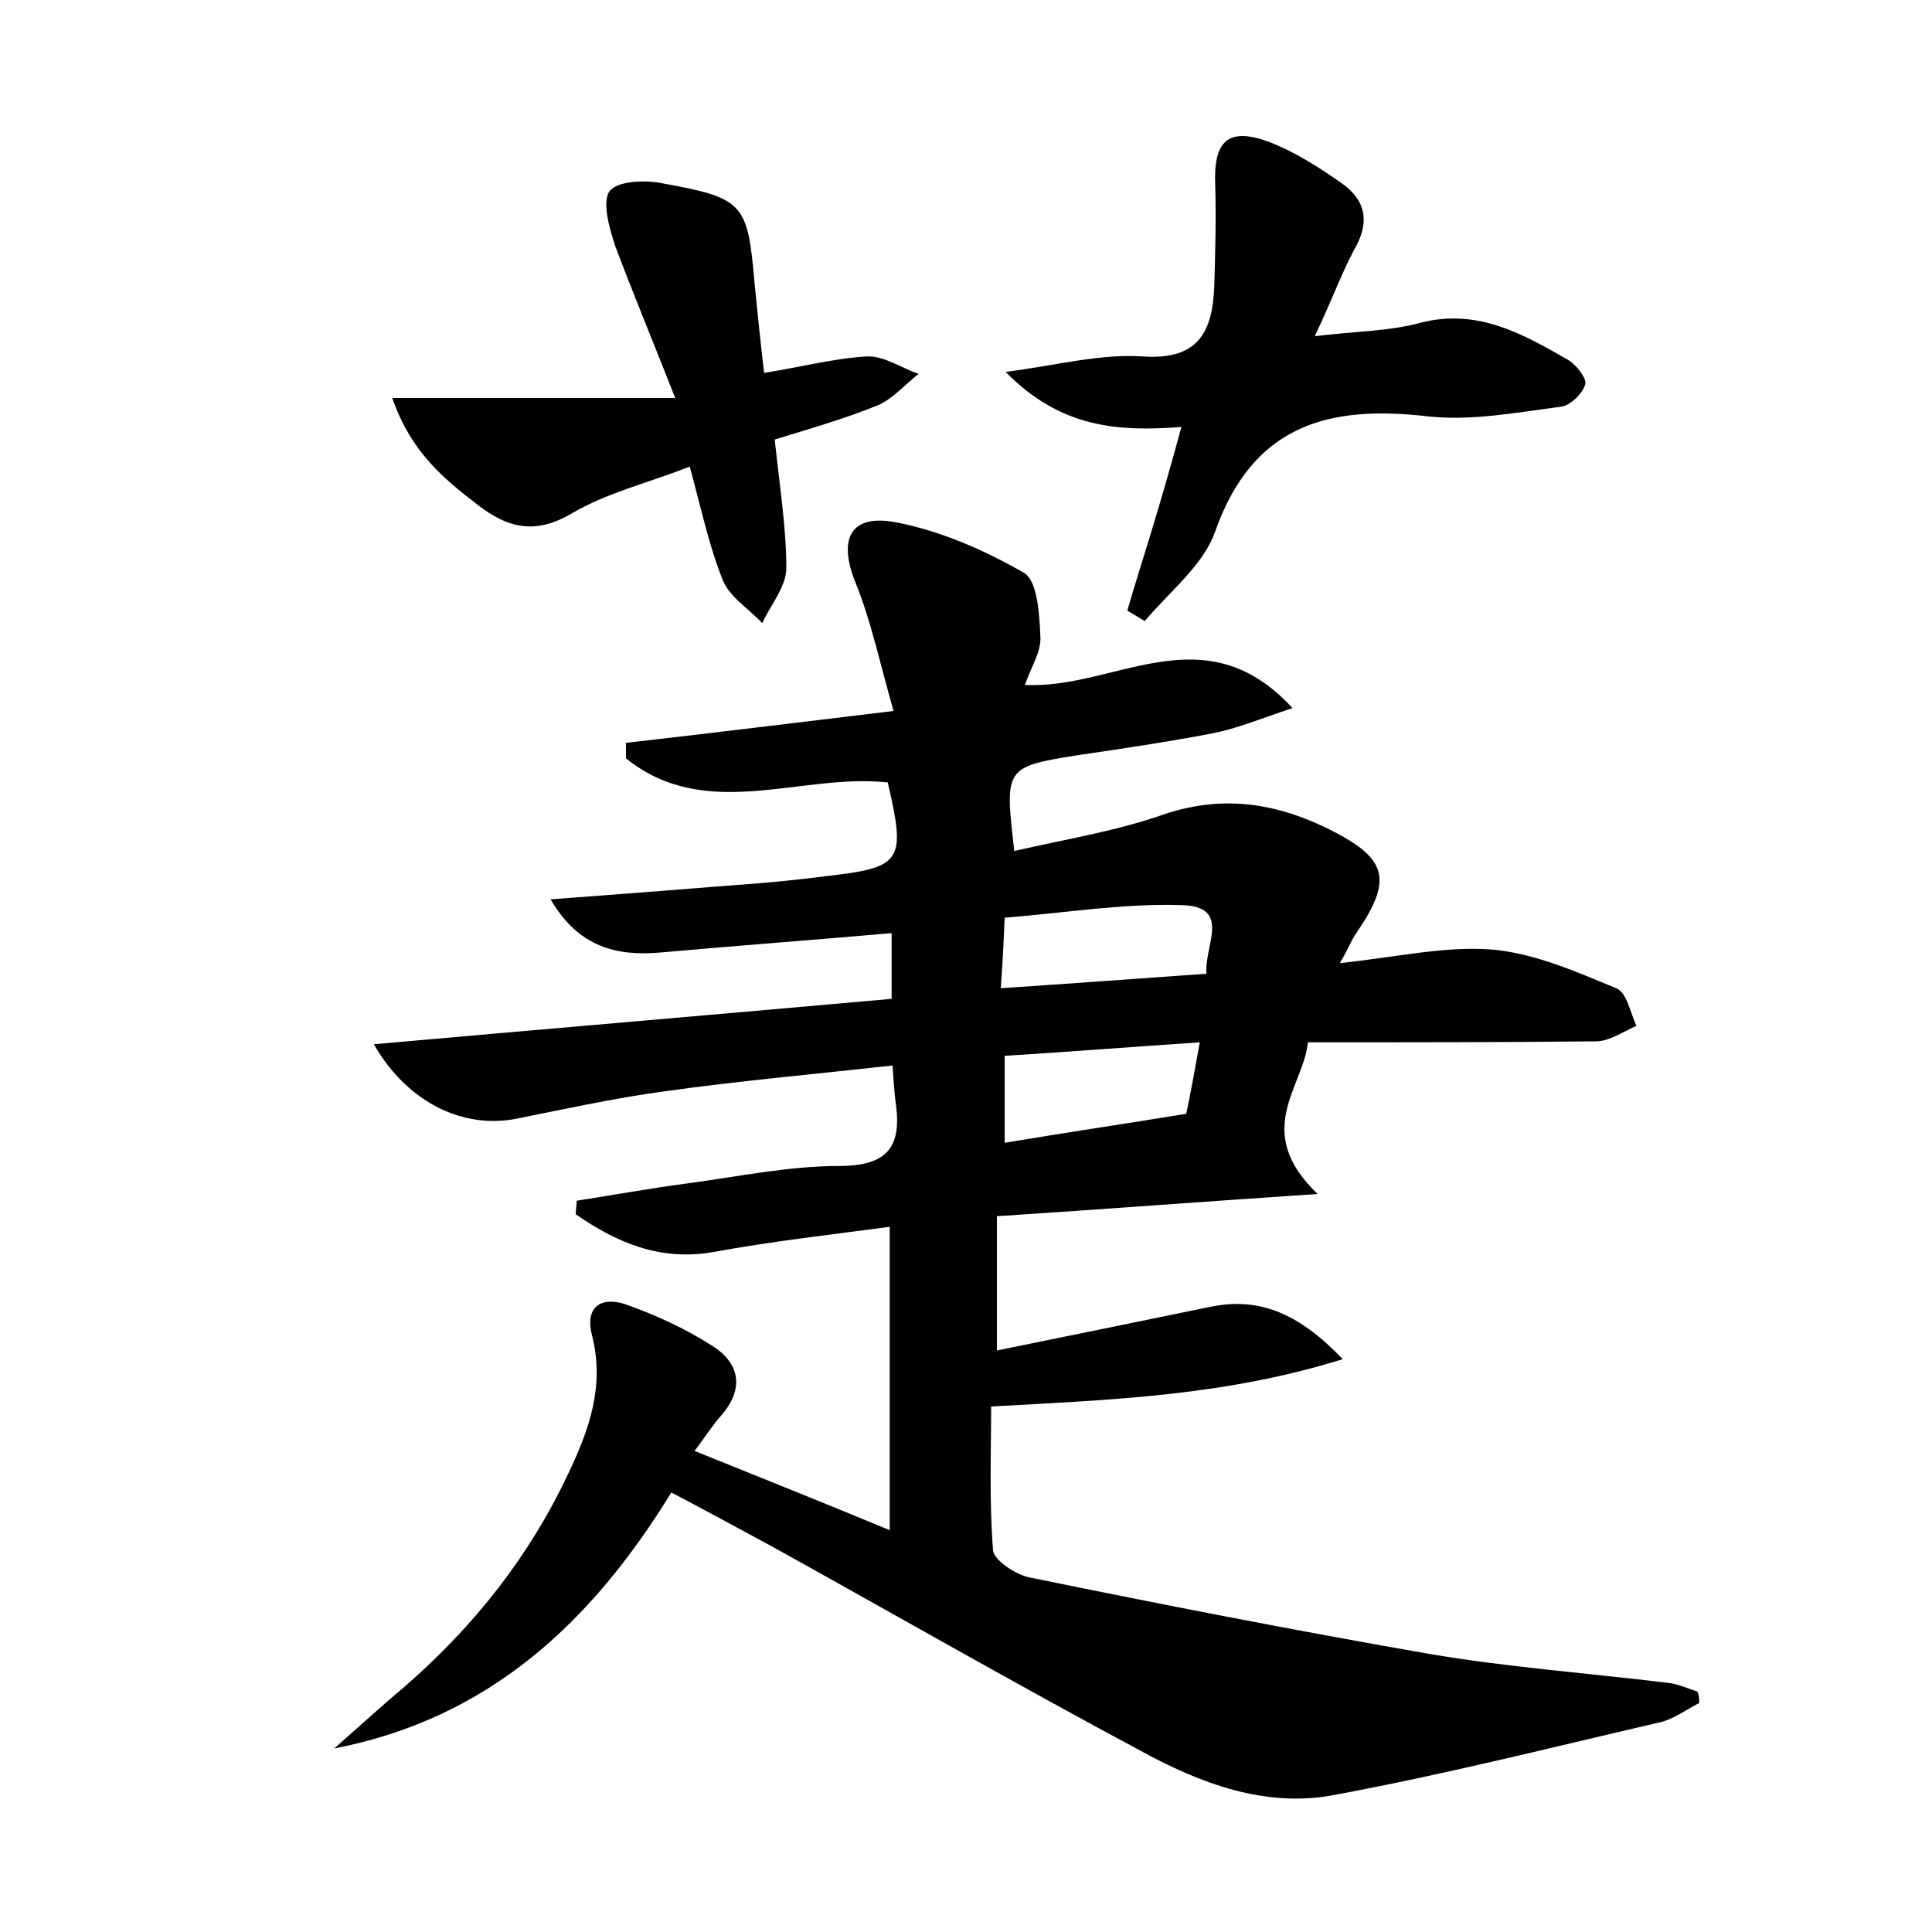 <?xml version="1.0" encoding="utf-8"?>
<!-- Generator: Adobe Illustrator 22.0.0, SVG Export Plug-In . SVG Version: 6.00 Build 0)  -->
<svg version="1.1" id="图层_1" xmlns="http://www.w3.org/2000/svg" xmlns:xlink="http://www.w3.org/1999/xlink" x="0px" y="0px"
	 viewBox="0 0 200 200" style="enable-background:new 0 0 200 200;" xml:space="preserve">
<style type="text/css">
	.st0{fill:#FFFFFF;}
</style>
<g>
	
	<path d="M175.9,176.3c-1.4,0.7-2.7,1.7-4.1,2c-11.2,2.6-22.3,5.4-33.6,7.5c-7.2,1.4-14-1.2-20.2-4.6c-12.7-6.8-25.1-13.9-37.7-20.9
		c-3.5-1.9-7-3.8-10.8-5.8C61.2,168,50.6,177.9,34.6,181c2.5-2.2,4.9-4.4,7.4-6.5c7.1-6.2,12.8-13.4,16.8-21.9
		c2.2-4.6,3.8-9.1,2.5-14.3c-0.8-3,0.9-4.1,3.4-3.3c3.1,1.1,6.2,2.5,9,4.3c2.9,1.8,3.4,4.5,0.9,7.3c-0.8,0.9-1.5,2-2.7,3.6
		c6.7,2.7,13.2,5.3,20.2,8.2c0-10.6,0-20.7,0-31.4c-6,0.8-12.2,1.5-18.2,2.6c-5.6,1-10.1-1-14.3-3.9c0-0.5,0.1-1,0.1-1.4
		c3.8-0.6,7.7-1.3,11.5-1.8c5.2-0.7,10.5-1.8,15.7-1.8c5.1,0,6.5-2.1,5.8-6.7c-0.1-0.9-0.2-1.9-0.3-3.7c-8.1,0.9-16,1.6-23.8,2.7
		c-5.1,0.7-10.1,1.8-15.1,2.8c-5.5,1.1-11.3-1.6-14.8-7.7c18-1.6,35.7-3.1,53.6-4.7c0-2.4,0-4.4,0-6.8c-8.1,0.7-16,1.3-23.9,2
		c-4.5,0.4-8.5-0.5-11.4-5.5c6.8-0.5,13.1-1,19.4-1.5c3-0.2,6-0.5,9.1-0.9c7.9-0.9,8.3-1.5,6.4-9.7c-9-1-18.8,4.2-27.1-2.5
		c0-0.5,0-1.1,0-1.6c8.8-1,17.7-2.1,27.7-3.3c-1.4-4.9-2.3-9.2-3.9-13.2c-1.9-4.6-0.6-7.3,4.3-6.3c4.6,0.9,9.1,2.9,13.1,5.2
		c1.4,0.8,1.6,4.3,1.7,6.6c0.1,1.6-1,3.2-1.6,5c9.3,0.5,18.5-7.6,27.7,2.4c-3.3,1.1-5.7,2.1-8.2,2.6c-4.7,0.9-9.4,1.6-14.2,2.3
		c-7.4,1.2-7.4,1.3-6.4,9.9c5.1-1.2,10.3-2,15.2-3.7c6-2.1,11.5-1.4,17.1,1.3c6.3,3.1,7,5.2,3.1,10.9c-0.5,0.7-0.8,1.6-1.7,3.1
		c5.8-0.6,10.9-1.8,15.8-1.4c4.4,0.4,8.7,2.3,12.8,4c1.1,0.4,1.5,2.6,2.1,3.9c-1.4,0.6-2.8,1.6-4.2,1.6c-9.7,0.1-19.5,0.1-29.8,0.1
		c-0.5,4.7-5.8,9.2,1,15.7c-12,0.8-22.4,1.6-33.2,2.3c0,4.7,0,9,0,13.9c7.4-1.5,14.7-3,22-4.5c5.2-1.1,9.3,0.7,13.8,5.4
		c-12.2,3.8-23.8,4.2-36.4,4.9c0,4.9-0.2,9.9,0.2,14.9c0.1,1,2.3,2.5,3.8,2.8c13.7,2.8,27.5,5.5,41.3,7.9c8.2,1.4,16.5,2,24.7,3
		c1.1,0.1,2.1,0.6,3.1,0.9C175.9,175.5,175.9,175.9,175.9,176.3z M124.2,107.9c-7.4,0.5-13.8,1-20.2,1.4c0,3.3,0,6.1,0,9
		c6.6-1.1,12.7-2,18.8-3C123.3,112.9,123.7,110.7,124.2,107.9z M103.6,102.3c7.5-0.5,14.2-1,21.3-1.5c-0.3-2.8,2.7-7-2.6-7.1
		c-6-0.2-12,0.8-18.3,1.3C103.9,97.5,103.8,99.5,103.6,102.3z"/>
	<path d="M136.1,34.8c4.1-0.5,7.7-0.5,11-1.4c5.9-1.5,10.6,1.2,15.3,3.9c0.8,0.5,1.9,1.9,1.7,2.5c-0.3,1-1.6,2.2-2.5,2.3
		c-4.6,0.6-9.3,1.5-13.8,1c-10.3-1.2-18.1,0.9-22,11.9c-1.2,3.5-4.8,6.3-7.3,9.3c-0.6-0.4-1.2-0.7-1.8-1.1c0.9-3.1,1.9-6.2,2.8-9.2
		c0.9-3,1.8-6.1,2.8-9.8c-6.6,0.5-12.5,0.1-18.2-5.7c5.4-0.7,9.8-1.9,14.2-1.6c5.8,0.4,7.2-2.6,7.4-7.2c0.1-3.5,0.2-7,0.1-10.5
		c-0.2-4.6,1.3-6.1,5.6-4.5c2.6,1,5.1,2.6,7.4,4.2c2.6,1.8,3.1,4.1,1.3,7.1C138.7,28.7,137.7,31.5,136.1,34.8z"/>
	<path d="M80.2,45.5c0.5,4.8,1.2,9.1,1.2,13.3c0,1.9-1.6,3.8-2.5,5.7c-1.4-1.5-3.4-2.7-4.1-4.5c-1.4-3.5-2.2-7.3-3.4-11.7
		c-4.3,1.7-8.6,2.7-12.3,4.9c-3.8,2.2-6.6,1.4-9.6-0.9c-3.5-2.7-6.9-5.4-8.9-11.1c10,0,18.9,0,29.3,0c-2.4-6.1-4.4-10.9-6.2-15.7
		c-0.6-1.8-1.4-4.6-0.6-5.7c0.8-1.1,3.8-1.2,5.6-0.8c8.3,1.5,8.7,2.1,9.4,10.2c0.3,3,0.6,6,1,9.4c3.8-0.6,7.2-1.5,10.6-1.7
		c1.8-0.1,3.6,1.2,5.4,1.8c-1.4,1.1-2.6,2.5-4.1,3.2C87.6,43.3,84.1,44.3,80.2,45.5z"/>
	
	
</g>
</svg>
